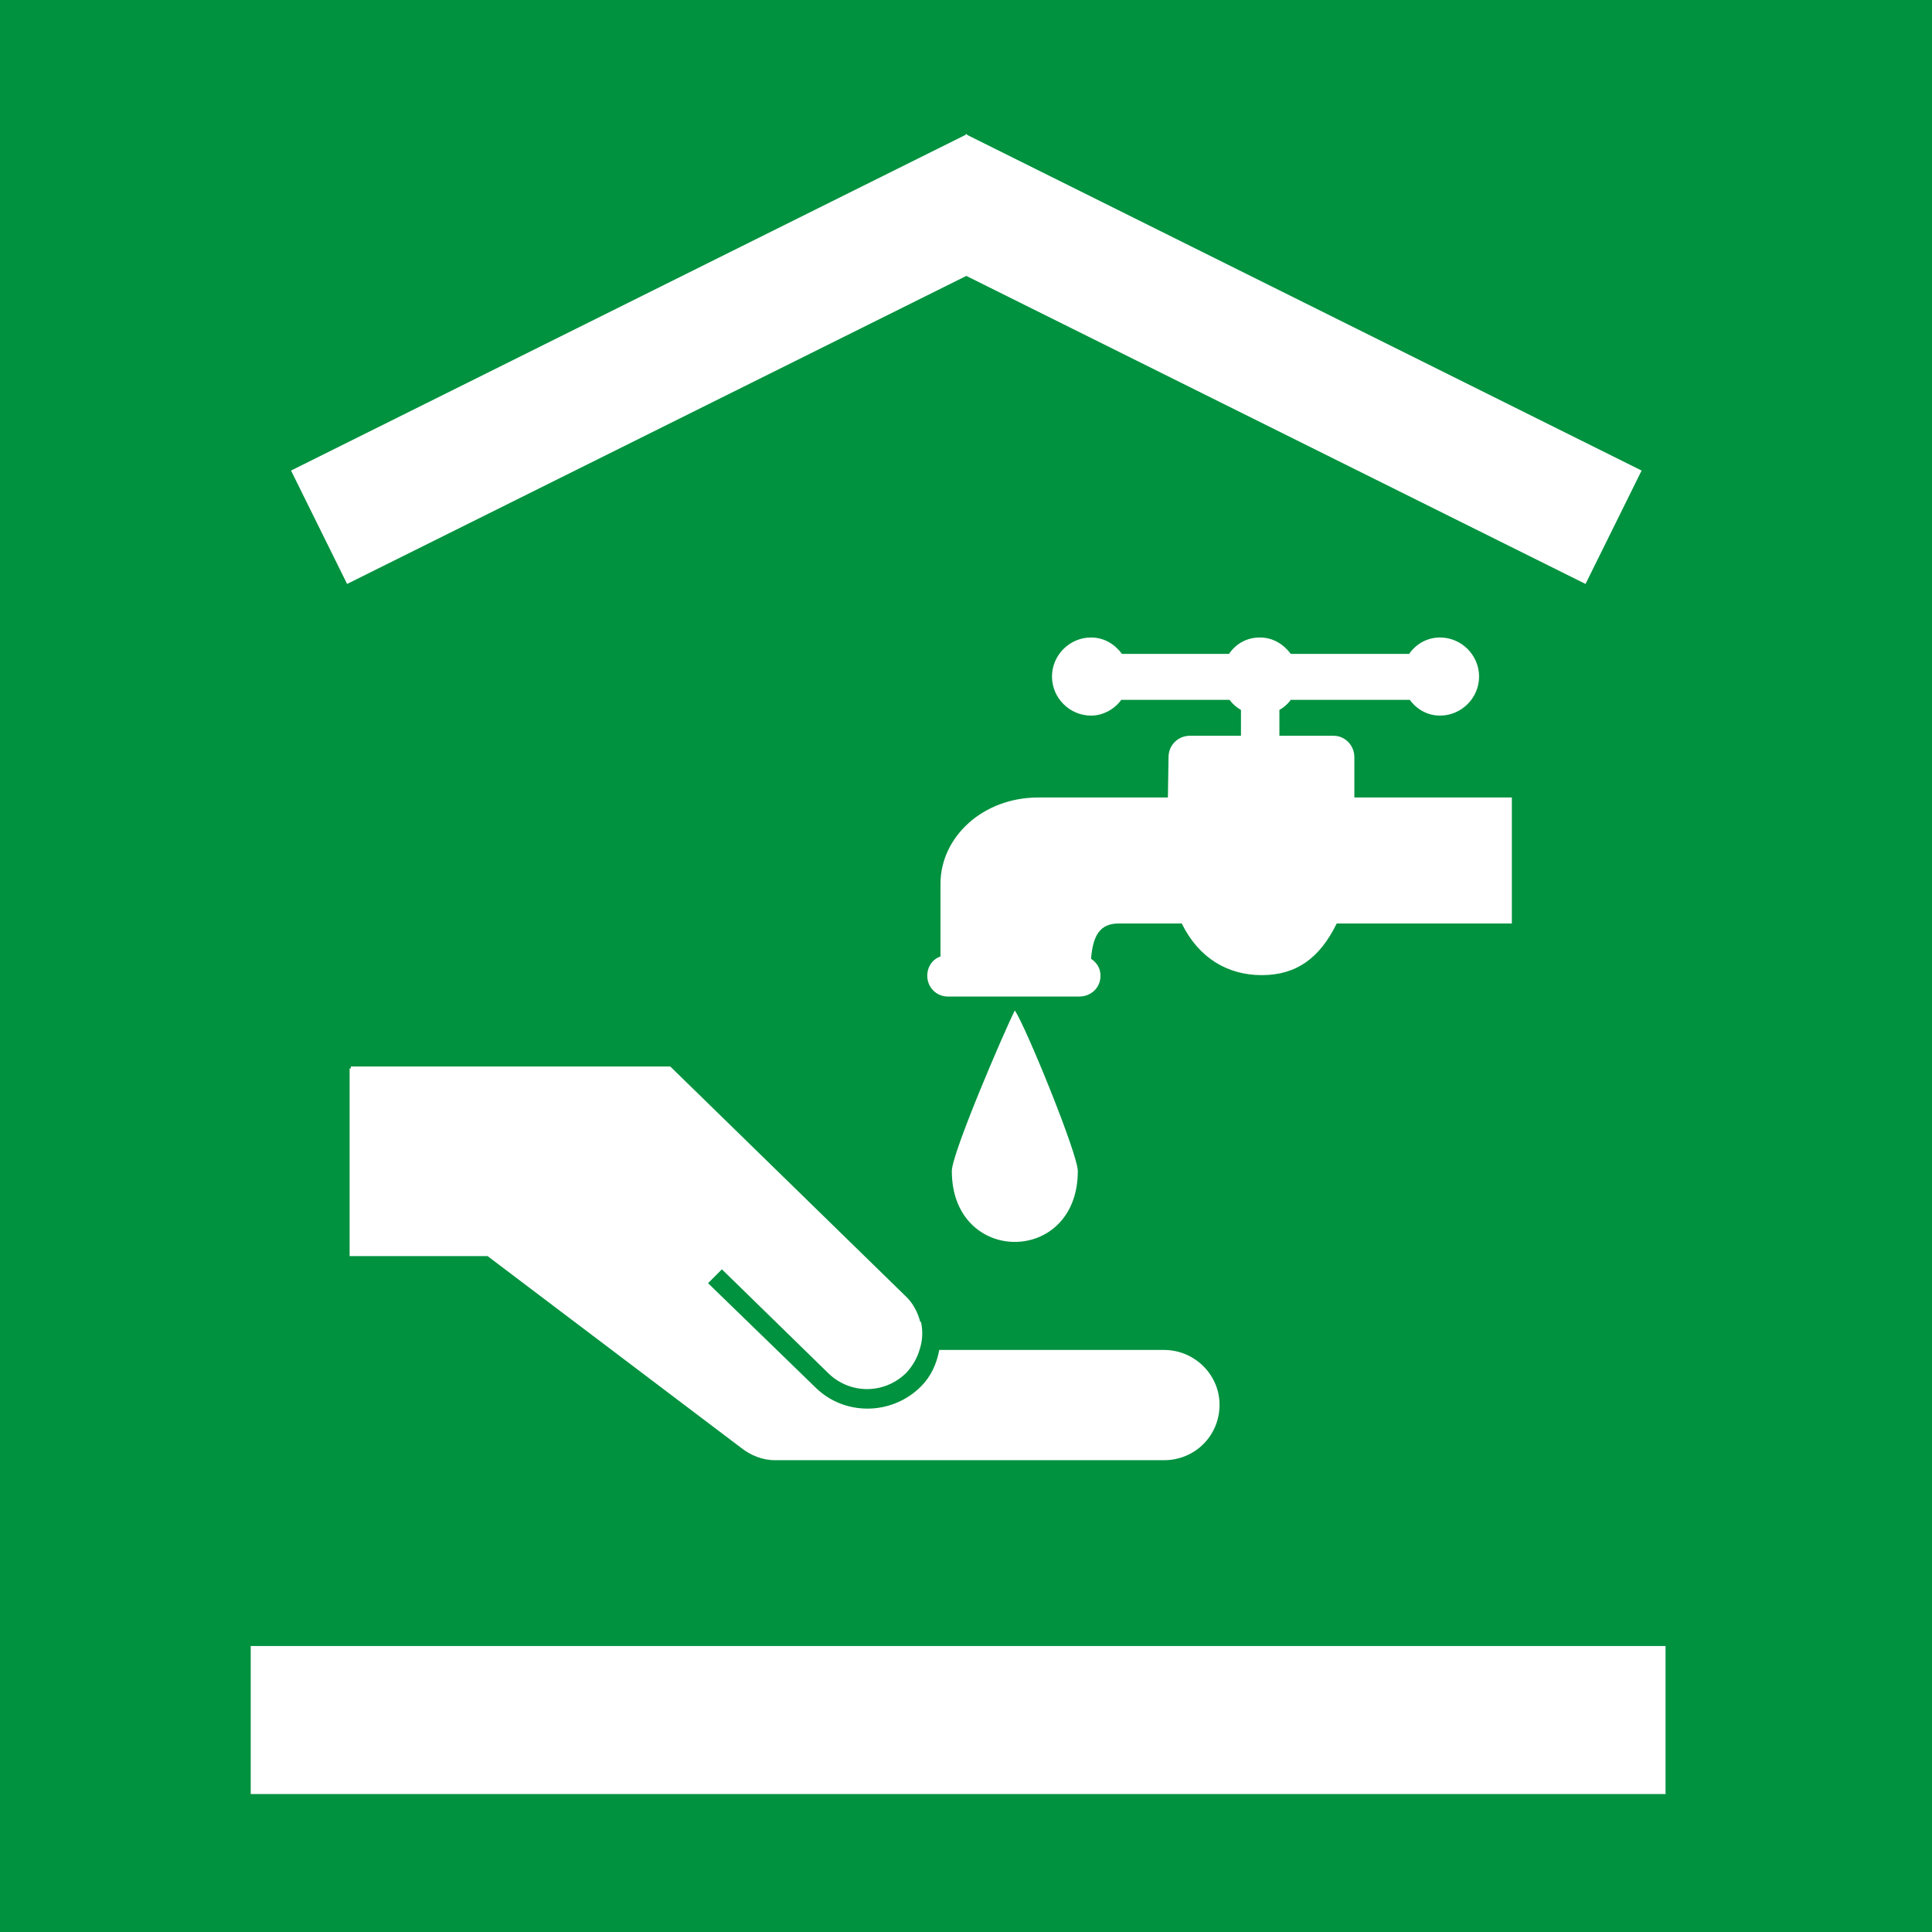 <?xml version="1.0" encoding="UTF-8"?>
<!DOCTYPE svg PUBLIC "-//W3C//DTD SVG 1.1//EN" "http://www.w3.org/Graphics/SVG/1.1/DTD/svg11.dtd">
<!-- Creator: CorelDRAW -->
<svg xmlns="http://www.w3.org/2000/svg" xml:space="preserve" width="8.5mm" height="8.5mm" style="shape-rendering:geometricPrecision; text-rendering:geometricPrecision; image-rendering:optimizeQuality; fill-rule:evenodd; clip-rule:evenodd"
viewBox="0 0 3.067 3.067"
 xmlns:xlink="http://www.w3.org/1999/xlink">
 <defs>
  <style type="text/css">
   <![CDATA[
    .fil0 {fill:#00923F}
    .fil1 {fill:white;fill-rule:nonzero}
   ]]>
  </style>
 </defs>
 <g id="okviri">
  <polygon class="fil0" points="0,0 3.067,0 3.067,3.067 0,3.067 "/>
 </g>
 <g id="piktogrami">
  <polygon class="fil1" points="0.455,2.848 2.491,2.848 2.587,2.848 2.644,2.848 2.644,2.804 2.644,2.613 2.338,2.613 0.455,2.613 0.398,2.613 0.398,2.657 0.398,2.804 0.398,2.848 "/>
  <path class="fil1" d="M2.606 0.747l-1.071 -0.533 -0 -0.001 -0.001 0 -0.001 -0 -0 0.001 -1.071 0.533 0.089 0.18 0.983 -0.489 0.983 0.489 0.089 -0.18zm-0.995 0.857c-0.018,0.036 -0.1,0.227 -0.1,0.255 0,0.15 0.2,0.15 0.2,0 0,-0.027 -0.082,-0.228 -0.1,-0.255zm-0.118 -0.085l0 -0.116c0,-0.074 0.067,-0.137 0.155,-0.137l0.206 0 0.001 -0.064c0,-0.019 0.015,-0.034 0.034,-0.034l0.081 0 0 -0.041c-0.007,-0.004 -0.013,-0.009 -0.018,-0.016l-0.172 0c-0.011,0.015 -0.029,0.025 -0.048,0.025 -0.034,0 -0.062,-0.028 -0.062,-0.062 0,-0.034 0.028,-0.062 0.062,-0.062 0.021,0 0.038,0.011 0.049,0.026l0.17 0c0.011,-0.016 0.028,-0.026 0.049,-0.026 0.021,0 0.038,0.011 0.049,0.026l0.188 0c0.011,-0.016 0.029,-0.026 0.049,-0.026 0.034,0 0.062,0.028 0.062,0.062 0,0.034 -0.028,0.062 -0.062,0.062 -0.02,0 -0.037,-0.01 -0.048,-0.025l-0.189 0c-0.005,0.007 -0.011,0.012 -0.018,0.016l0 0.041 0.086 0c0.018,0 0.033,0.015 0.033,0.034l0 0.064 0.25 0 0 0.2 -0.278 0c-0.027,0.055 -0.064,0.082 -0.119,0.082 -0.054,0 -0.1,-0.027 -0.127,-0.082l-0.1 0c-0.03,0 -0.041,0.019 -0.044,0.056 0.009,0.006 0.015,0.015 0.015,0.027 0,0.019 -0.015,0.033 -0.034,0.033l-0.208 0c-0.019,0 -0.033,-0.015 -0.033,-0.033 0,-0.015 0.009,-0.027 0.022,-0.031zm-0.031 0.579c0.003,0.014 0.003,0.029 -0.002,0.044 -0.004,0.014 -0.011,0.026 -0.021,0.037 -0.034,0.034 -0.088,0.035 -0.123,0.002l-0.17 -0.166 -0.022 0.022 0.171 0.166c0.046,0.045 0.121,0.044 0.167,-0.002 0.016,-0.016 0.025,-0.036 0.029,-0.058l0.357 0c0.048,0 0.088,0.039 0.088,0.087 0,0.049 -0.039,0.088 -0.088,0.088l-0.618 0c-0.02,0 -0.039,-0.008 -0.054,-0.02l-0.402 -0.304 -0.219 0 0 -0.298 0.002 0 0 -0.003 0.507 0 0.373 0.364c0.012,0.011 0.02,0.026 0.024,0.042z"/>
 </g>
</svg>

